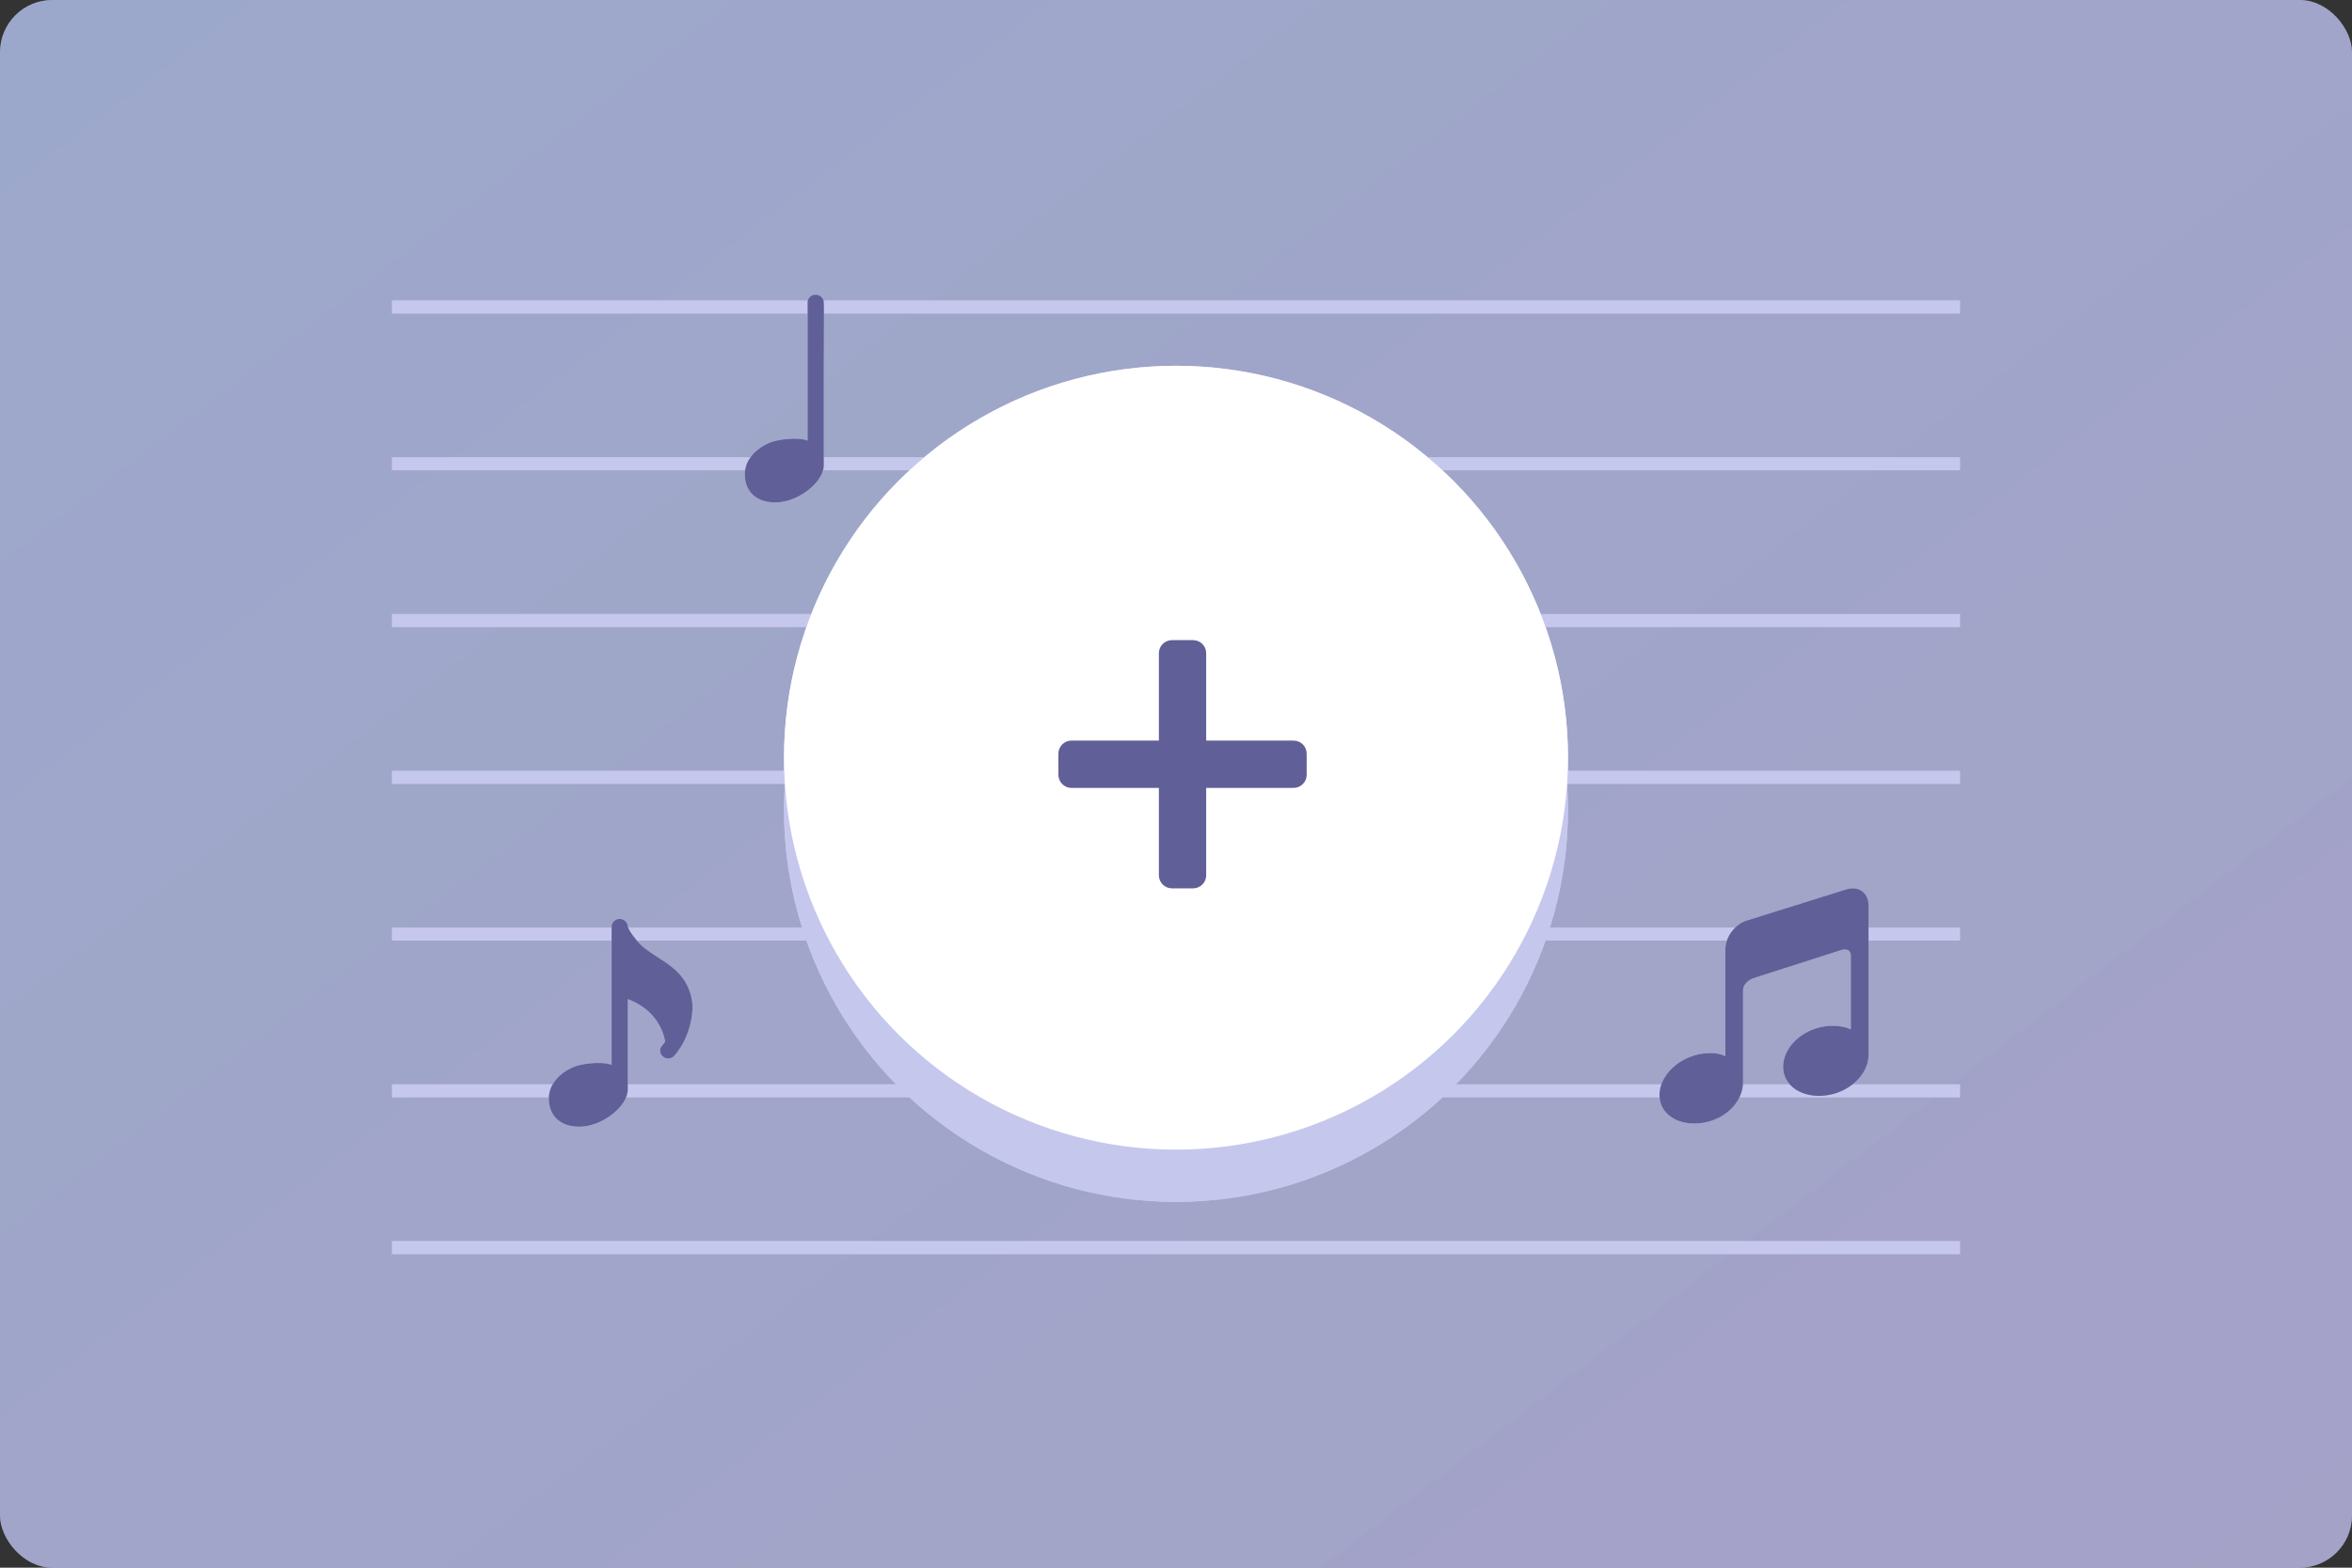 
<svg width="180px" height="120px" viewBox="0 0 180 120" version="1.1" xmlns="http://www.w3.org/2000/svg" xmlns:xlink="http://www.w3.org/1999/xlink">
    <rect x="0" y="0" width="180" height="120" fill="#333333" stroke="none"/>
    <defs>
        <linearGradient x1="-5.307%" y1="0%" x2="100%" y2="91.591%" id="linearGradient-1">
            <stop stop-color="#C0D1FF" offset="0%"></stop>
            <stop stop-color="#CBC7F9" offset="100%"></stop>
        </linearGradient>
    </defs>
    <g id="Page-1" stroke="none" stroke-width="1" fill="none" fill-rule="evenodd">
        <g id="First-Screen-2" transform="translate(-330, -72)">
            <g id="Empty-Project" transform="translate(330, 72)">
                <rect id="Rectangle-Copy-3" fill="url(#linearGradient-1)" opacity="0.5" x="0" y="0" width="180" height="120" rx="4"></rect>
                <rect id="Rectangle-Copy-17" fill="#C6C7ED" opacity="0.497" x="30" y="23" width="120" height="1"></rect>
                <rect id="Rectangle-Copy-16" fill="#C6C7ED" opacity="0.497" x="30" y="35" width="120" height="1"></rect>
                <rect id="Rectangle-Copy-15" fill="#C6C7ED" opacity="0.497" x="30" y="47" width="120" height="1"></rect>
                <rect id="Rectangle-Copy-14" fill="#C6C7ED" opacity="0.497" x="30" y="59" width="120" height="1"></rect>
                <rect id="Rectangle-Copy-13" fill="#C6C7ED" opacity="0.497" x="30" y="71" width="120" height="1"></rect>
                <rect id="Rectangle-Copy-12" fill="#C6C7ED" opacity="0.497" x="30" y="83" width="120" height="1"></rect>
                <rect id="Rectangle-Copy-11" fill="#C6C7ED" opacity="0.497" x="30" y="95" width="120" height="1"></rect>
                <path d="M141.33,68.069 L133.717,70.451 C132.795,70.72 132.047,71.704 132.047,72.647 L132.047,80.746 C132.047,80.746 132.047,80.857 132.047,80.86 C132.047,80.86 131.496,80.479 130.267,80.657 C128.463,80.919 127,82.336 127,83.821 C127,85.307 128.463,86.217 130.267,85.955 C132.073,85.694 133.396,84.322 133.396,82.835 C133.396,82.835 133.396,76.482 133.396,75.823 C133.396,75.164 134.17,74.882 134.17,74.882 L140.901,72.724 C140.901,72.724 141.646,72.468 141.646,73.173 C141.646,73.878 141.646,78.801 141.646,78.801 C141.646,78.806 140.96,78.402 139.731,78.555 C137.927,78.778 136.464,80.165 136.464,81.65 C136.464,83.137 137.927,84.077 139.731,83.853 C141.537,83.629 143,82.243 143,80.757 L143,69.289 C143,68.346 142.252,67.799 141.33,68.069 Z" id="Shape-Copy" fill="#CACDEF" fill-rule="nonzero"></path>
                <path d="M63.038,23.065 C62.993,22.757 62.701,22.537 62.382,22.555 C62.057,22.576 61.806,22.834 61.806,23.146 L61.806,33.724 C60.949,33.412 59.385,33.664 58.834,33.913 C57.794,34.384 57,35.231 57,36.312 C57,37.393 57.645,38.46 59.35,38.46 C61.056,38.46 63.044,36.92 63.044,35.611 L63.044,28.692 C63.038,27 63.082,23.371 63.038,23.065 Z" id="Shape-Copy-7" fill="#CACDEF" fill-rule="nonzero"></path>
                <path d="M52.097,80.152 C52.597,79.349 52.929,78.334 52.993,77.33 C53.034,76.685 52.884,76.009 52.56,75.372 C52.052,74.373 51.178,73.811 50.334,73.269 C49.704,72.864 49.108,72.482 48.687,71.936 L48.612,71.838 C48.363,71.518 48.082,71.155 48.038,70.849 C47.993,70.541 47.701,70.321 47.382,70.339 C47.057,70.36 46.806,70.618 46.806,70.93 L46.806,81.508 C45.949,81.196 44.385,81.448 43.834,81.697 C42.794,82.168 42,83.015 42,84.096 C42,85.177 42.645,86.244 44.35,86.244 C46.056,86.244 48.044,84.704 48.044,83.395 L48.044,76.476 C48.973,76.817 50.494,77.685 50.913,79.711 C50.835,79.822 50.761,79.941 50.674,80.035 C50.447,80.281 50.472,80.656 50.73,80.872 C50.985,81.091 51.376,81.065 51.602,80.819 C51.768,80.639 51.915,80.427 52.056,80.206 C52.071,80.19 52.085,80.172 52.097,80.152 Z" id="Shape-Copy-8" fill="#CACDEF" fill-rule="nonzero"></path>
                <circle id="Path" fill="#CACDEF" cx="90" cy="62" r="30"></circle>
                <circle id="Oval" fill="#FFFFFF" cx="90" cy="58" r="30"></circle>
                <path d="M88.69,56.69 L88.69,50 C88.69,49.448 89.138,49 89.69,49 L91.31,49 C91.862,49 92.31,49.448 92.31,50 L92.31,56.69 L99,56.69 C99.552,56.69 100,57.138 100,57.69 L100,59.31 C100,59.862 99.552,60.31 99,60.31 L92.31,60.31 L92.31,67 C92.31,67.552 91.862,68 91.31,68 L89.69,68 C89.138,68 88.69,67.552 88.69,67 L88.69,60.31 L82,60.31 C81.448,60.31 81,59.862 81,59.31 L81,57.69 C81,57.138 81.448,56.69 82,56.69 L88.69,56.69 Z" id="Combined-Shape" fill="#CACDEF"></path>
            </g>
            <g id="hover" transform="translate(325, 67)">
                <g id="Group-2">
                    <rect id="Rectangle-Copy-3" fill="url(#linearGradient-1)" opacity="0.5" x="5" y="5" width="180" height="120" rx="4"></rect>
                    <rect id="Rectangle-Copy-17" fill="#C6C7ED" x="35" y="28" width="120" height="1"></rect>
                    <rect id="Rectangle-Copy-16" fill="#C6C7ED" x="35" y="40" width="120" height="1"></rect>
                    <rect id="Rectangle-Copy-15" fill="#C6C7ED" x="35" y="52" width="120" height="1"></rect>
                    <rect id="Rectangle-Copy-14" fill="#C6C7ED" x="35" y="64" width="120" height="1"></rect>
                    <rect id="Rectangle-Copy-13" fill="#C6C7ED" x="35" y="76" width="120" height="1"></rect>
                    <rect id="Rectangle-Copy-12" fill="#C6C7ED" x="35" y="88" width="120" height="1"></rect>
                    <rect id="Rectangle-Copy-11" fill="#C6C7ED" x="35" y="100" width="120" height="1"></rect>
                    <path d="M146.33,73.069 L138.717,75.451 C137.795,75.72 137.047,76.704 137.047,77.647 L137.047,85.746 C137.047,85.746 137.047,85.857 137.047,85.86 C137.047,85.86 136.496,85.479 135.267,85.657 C133.463,85.919 132,87.336 132,88.821 C132,90.307 133.463,91.217 135.267,90.955 C137.073,90.694 138.396,89.322 138.396,87.835 C138.396,87.835 138.396,81.482 138.396,80.823 C138.396,80.164 139.17,79.882 139.17,79.882 L145.901,77.724 C145.901,77.724 146.646,77.468 146.646,78.173 C146.646,78.878 146.646,83.801 146.646,83.801 C146.646,83.806 145.96,83.402 144.731,83.555 C142.927,83.778 141.464,85.165 141.464,86.65 C141.464,88.137 142.927,89.077 144.731,88.853 C146.537,88.629 148,87.243 148,85.757 L148,74.289 C148,73.346 147.252,72.799 146.33,73.069 Z" id="Shape-Copy" fill="#615F97" fill-rule="nonzero"></path>
                    <path d="M68.038,28.065 C67.993,27.757 67.701,27.537 67.382,27.555 C67.057,27.576 66.806,27.834 66.806,28.146 L66.806,38.724 C65.949,38.412 64.385,38.664 63.834,38.913 C62.794,39.384 62,40.231 62,41.312 C62,42.393 62.645,43.46 64.35,43.46 C66.056,43.46 68.044,41.92 68.044,40.611 L68.044,33.692 C68.038,32 68.082,28.371 68.038,28.065 Z" id="Shape-Copy-7" fill="#615F97" fill-rule="nonzero"></path>
                    <path d="M57.097,85.152 C57.597,84.349 57.929,83.334 57.993,82.33 C58.034,81.685 57.884,81.009 57.56,80.372 C57.052,79.373 56.178,78.811 55.334,78.269 C54.704,77.864 54.108,77.482 53.687,76.936 L53.612,76.838 C53.363,76.518 53.082,76.155 53.038,75.849 C52.993,75.541 52.701,75.321 52.382,75.339 C52.057,75.36 51.806,75.618 51.806,75.93 L51.806,86.508 C50.949,86.196 49.385,86.448 48.834,86.697 C47.794,87.168 47,88.015 47,89.096 C47,90.177 47.645,91.244 49.35,91.244 C51.056,91.244 53.044,89.704 53.044,88.395 L53.044,81.476 C53.973,81.817 55.494,82.685 55.913,84.711 C55.835,84.822 55.761,84.941 55.674,85.035 C55.447,85.281 55.472,85.656 55.73,85.872 C55.985,86.091 56.376,86.065 56.602,85.819 C56.768,85.639 56.915,85.427 57.056,85.206 C57.071,85.19 57.085,85.172 57.097,85.152 Z" id="Shape-Copy-8" fill="#615F97" fill-rule="nonzero"></path>
                    <circle id="Path" fill="#C6C7ED" cx="95" cy="67" r="30"></circle>
                    <circle id="Oval" fill="#FFFFFF" cx="95" cy="63" r="30"></circle>
                    <path d="M93.69,61.69 L93.69,55 C93.69,54.448 94.138,54 94.69,54 L96.31,54 C96.862,54 97.31,54.448 97.31,55 L97.31,61.69 L104,61.69 C104.552,61.69 105,62.138 105,62.69 L105,64.31 C105,64.862 104.552,65.31 104,65.31 L97.31,65.31 L97.31,72 C97.31,72.552 96.862,73 96.31,73 L94.69,73 C94.138,73 93.69,72.552 93.69,72 L93.69,65.31 L87,65.31 C86.448,65.31 86,64.862 86,64.31 L86,62.69 C86,62.138 86.448,61.69 87,61.69 L93.69,61.69 Z" id="Combined-Shape" fill="#615F97"></path>
                </g>
            </g>
        </g>
    </g>
</svg>